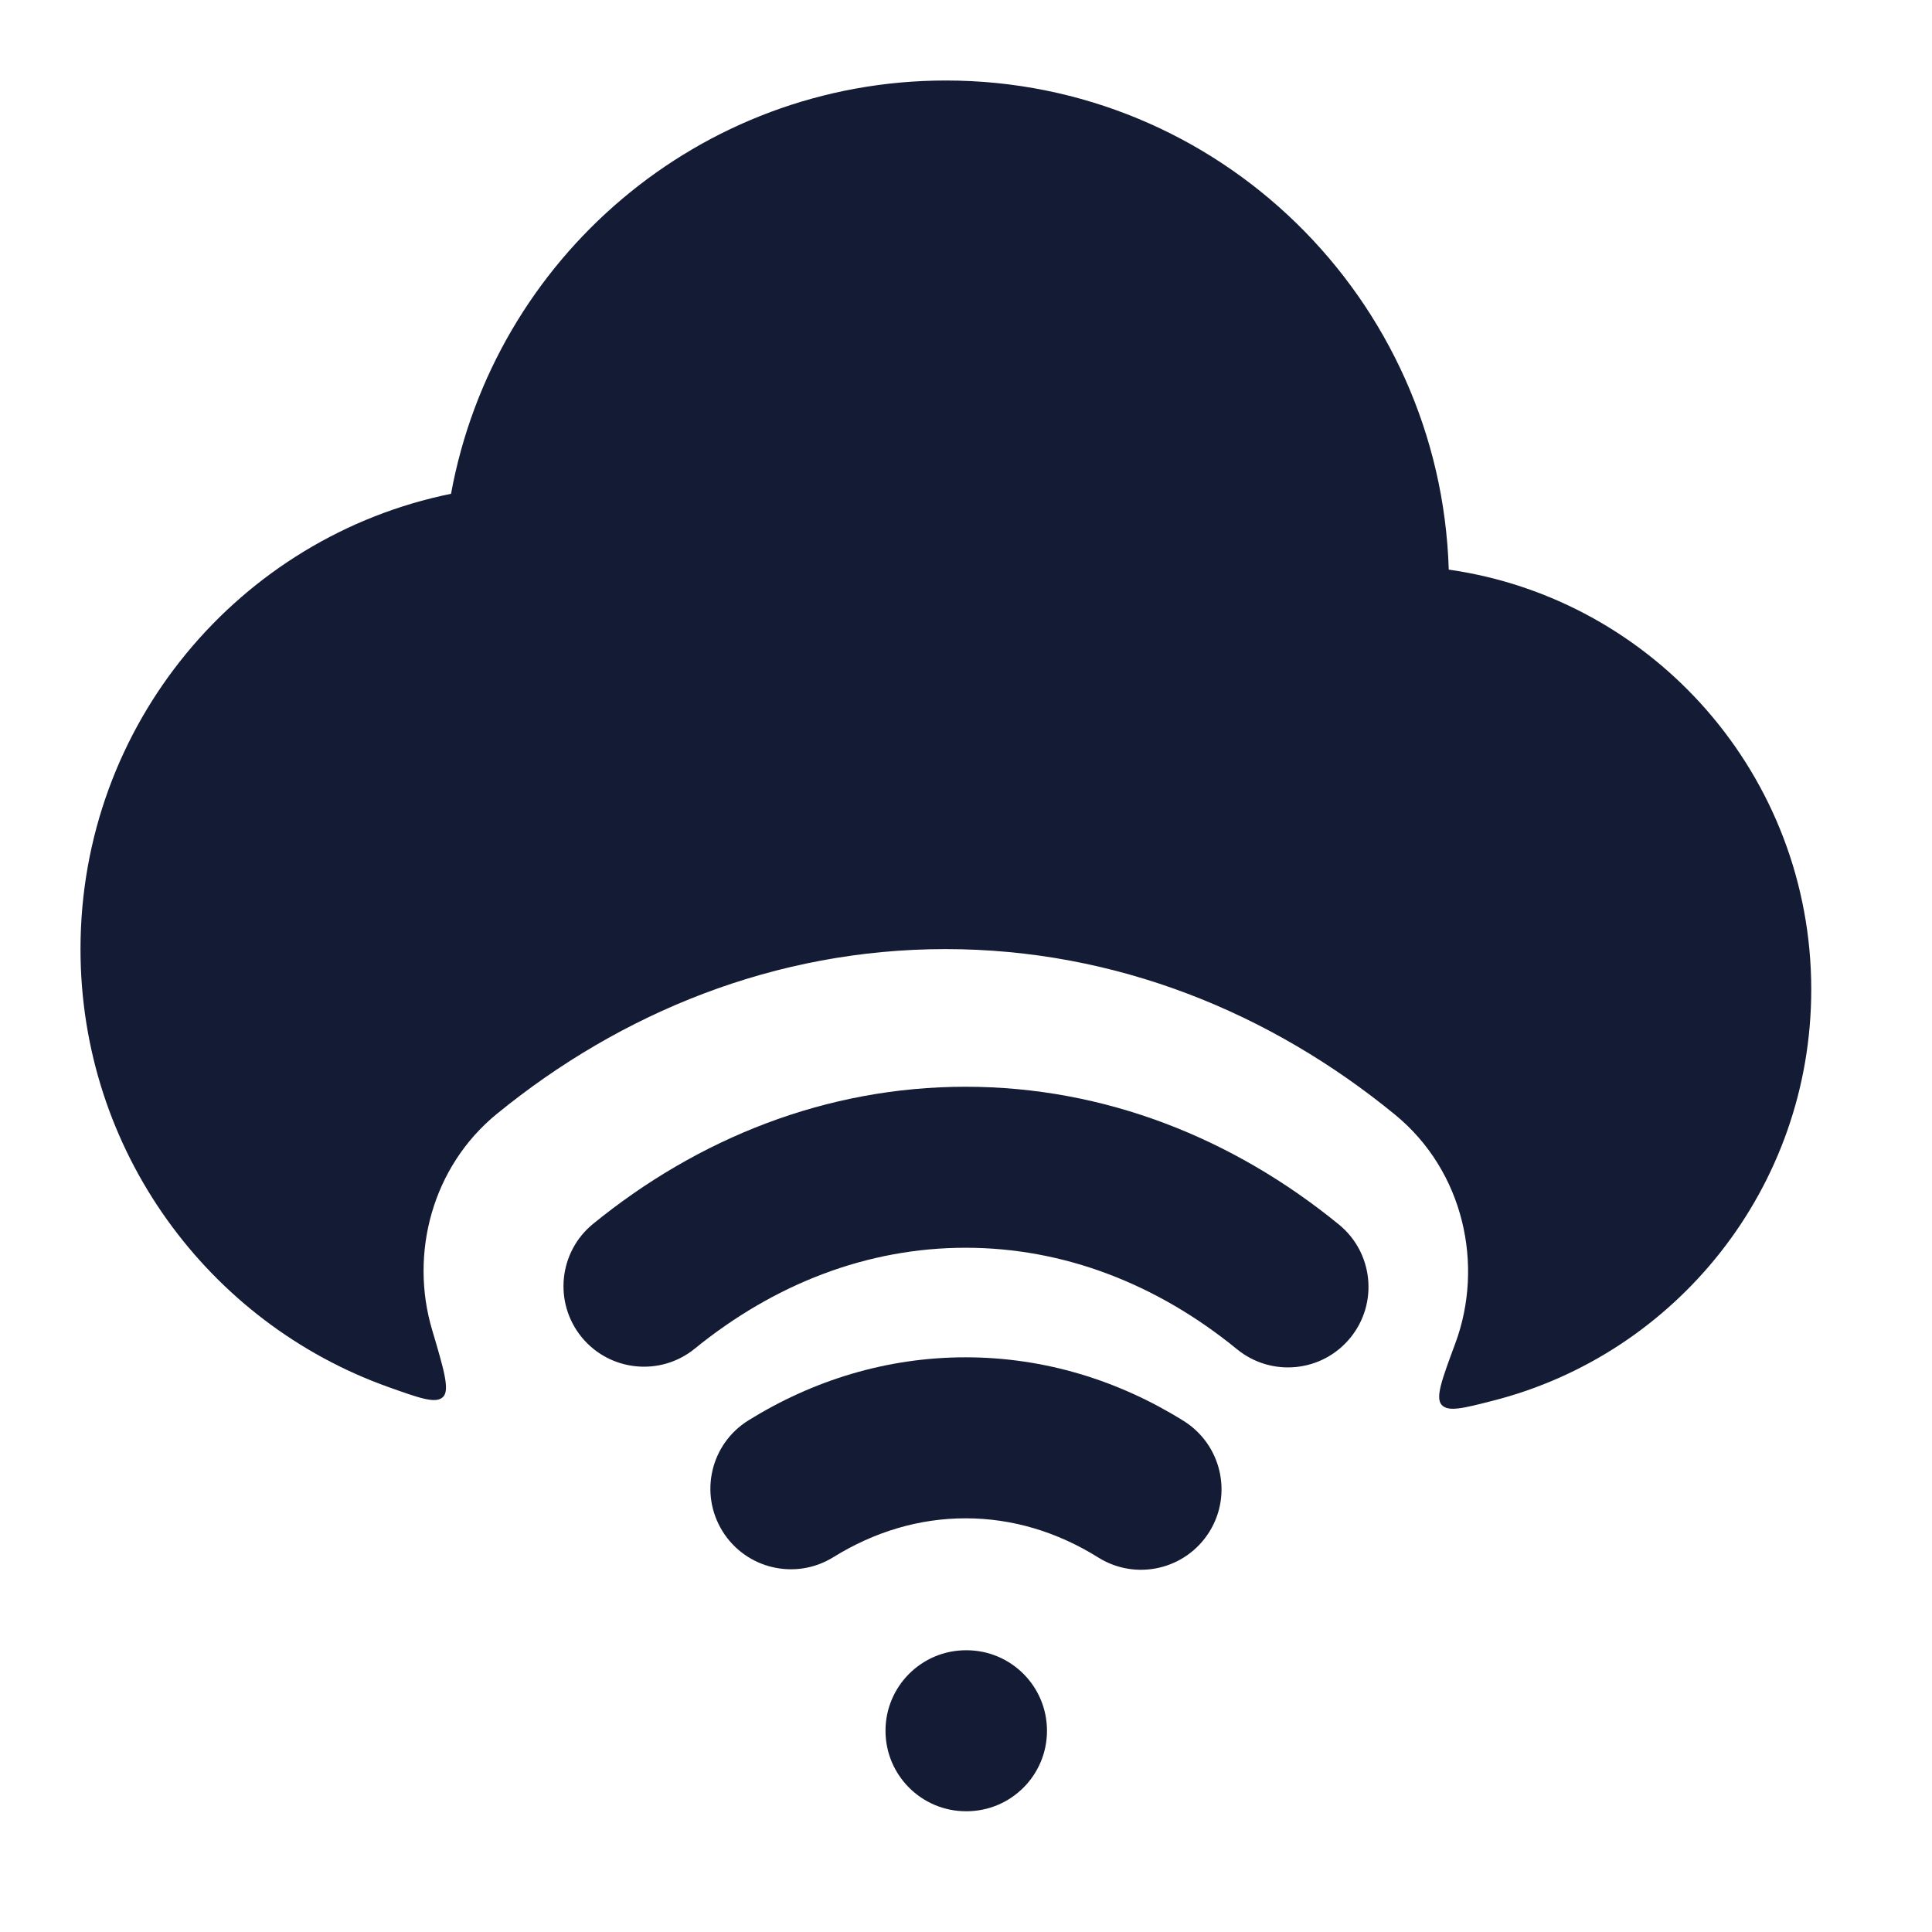 <svg width="24" height="24" viewBox="0 0 24 24" fill="none" xmlns="http://www.w3.org/2000/svg">
<path d="M5.603 6.134C2.977 6.668 1 8.997 1 11.79C1 14.3 2.596 16.436 4.824 17.23C5.216 17.37 5.412 17.44 5.502 17.355C5.591 17.271 5.516 17.02 5.368 16.52C5.087 15.577 5.366 14.495 6.172 13.837C7.714 12.578 9.632 11.79 11.745 11.79C13.864 11.79 15.787 12.582 17.331 13.848C18.182 14.546 18.44 15.713 18.078 16.689C17.912 17.137 17.828 17.361 17.909 17.452C17.99 17.542 18.175 17.495 18.546 17.4C20.819 16.821 22.5 14.754 22.5 12.292C22.5 9.636 20.543 7.439 17.997 7.076C17.893 3.702 15.136 1 11.75 1C8.686 1 6.137 3.213 5.603 6.134Z" fill="#141B34"/>
<path d="M11.995 13.5C10.265 13.5 8.675 14.139 7.369 15.202C6.94 15.551 6.876 16.18 7.224 16.609C7.573 17.037 8.203 17.102 8.631 16.753C9.623 15.947 10.776 15.5 11.995 15.5C13.216 15.5 14.374 15.95 15.367 16.761C15.795 17.11 16.425 17.047 16.774 16.619C17.124 16.191 17.06 15.561 16.633 15.212C15.324 14.143 13.729 13.5 11.995 13.5Z" fill="#141B34"/>
<path d="M11.995 16.861C11.015 16.861 10.097 17.148 9.298 17.644C8.828 17.935 8.684 18.551 8.975 19.021C9.266 19.49 9.882 19.635 10.352 19.344C10.86 19.029 11.416 18.861 11.995 18.861C12.576 18.861 13.135 19.03 13.645 19.349C14.114 19.641 14.73 19.498 15.023 19.029C15.315 18.561 15.172 17.944 14.703 17.651C13.901 17.151 12.979 16.861 11.995 16.861Z" fill="#141B34"/>
<path d="M12 20.5C11.448 20.5 11 20.948 11 21.5C11 22.052 11.448 22.5 12 22.5H12.006C12.559 22.5 13.006 22.052 13.006 21.5C13.006 20.948 12.559 20.5 12.006 20.5H12Z" fill="#141B34"/>
</svg>
